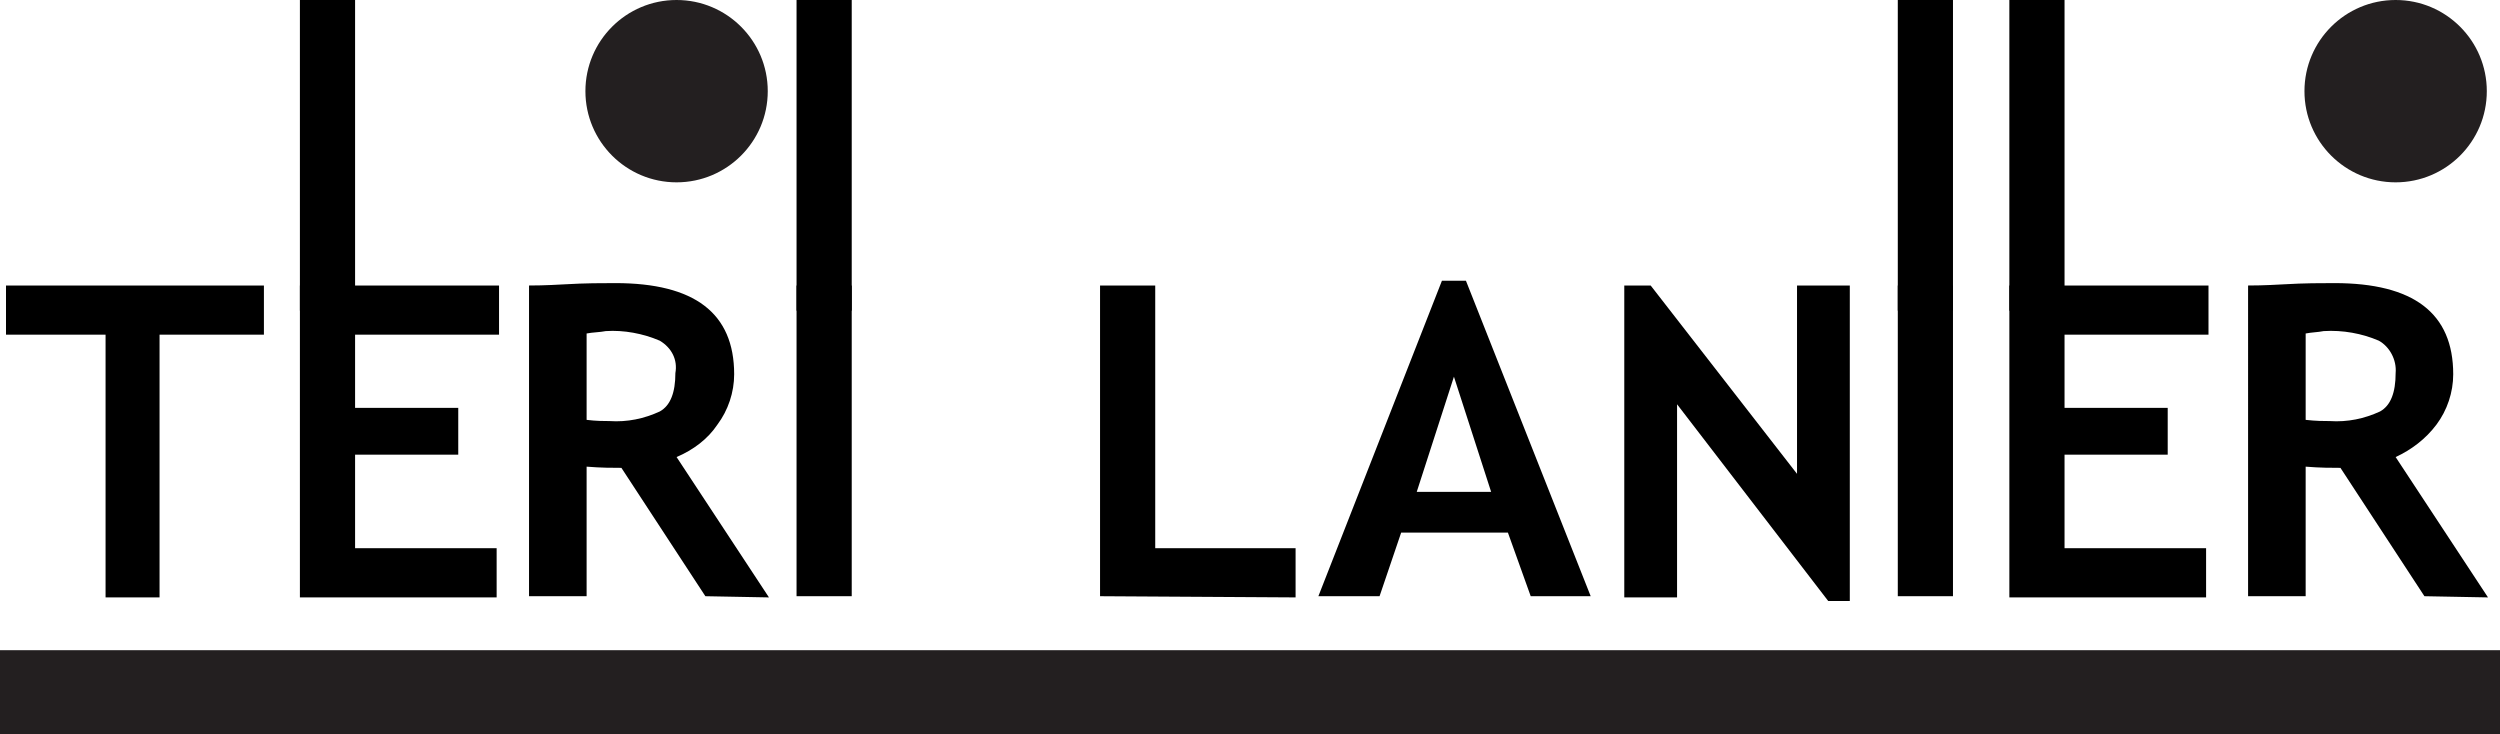 <?xml version="1.0" encoding="utf-8"?>
<!-- Generator: Adobe Illustrator 25.2.1, SVG Export Plug-In . SVG Version: 6.00 Build 0)  -->
<svg version="1.1" id="Layer_1" xmlns="http://www.w3.org/2000/svg" xmlns:xlink="http://www.w3.org/1999/xlink" x="0px" y="0px"
	 viewBox="0 0 208.4 61.2" style="enable-background:new 0 0 208.4 61.2;" xml:space="preserve">
<style type="text/css">
	.st0{fill:#231F20;}
</style>
<rect y="54.2" class="st0" width="208.4" height="7"/>
<path d="M13.3,27.9v21.9H8.8V27.9H0.5v-4.1H22v4.1H13.3z"/>
<path d="M29.6,27.9V34h8.6v3.9h-8.6v7.8h11.8v4.1H25v-26h16.6v4.1H29.6z"/>
<path d="M58.8,49.7L51.8,39c-0.7,0-1.7,0-2.9-0.1v10.8h-4.8V23.8c0.3,0,1.3,0,3-0.1c1.7-0.1,3.1-0.1,4.2-0.1c6.6,0,9.9,2.5,9.9,7.6
	c0,1.5-0.5,3-1.4,4.2c-0.8,1.2-2,2.1-3.4,2.7l7.7,11.7L58.8,49.7z M48.9,27.8V35c0.8,0.1,1.5,0.1,1.9,0.1c1.5,0.1,2.9-0.2,4.2-0.8
	c0.9-0.5,1.3-1.6,1.3-3.2C56.5,30,56,29,55,28.4c-1.4-0.6-3-0.9-4.5-0.8C50,27.7,49.4,27.7,48.9,27.8z"/>
<path d="M66.4,49.7V23.8H71v25.9H66.4z"/>
<path d="M91.7,49.7V23.8h4.6v21.9H108v4.1L91.7,49.7z"/>
<path d="M127.6,49.7l-1.9-5.3h-8.9l-1.8,5.3h-5.1l10.3-26.3h2l10.4,26.3H127.6z M121.2,31.4l-3.1,9.6h6.2L121.2,31.4z"/>
<path d="M152.4,50.1l-12.6-16.4v16.1h-4.4v-26h2.2l12.2,15.7V23.8h4.4v26.3H152.4z"/>
<path d="M158.2,49.7V23.8h4.6v25.9H158.2z"/>
<path d="M172.1,27.9V34h8.6v3.9h-8.6v7.8h11.8v4.1h-16.4v-26h16.6v4.1H172.1z"/>
<path d="M202.1,49.7L195.1,39c-0.7,0-1.7,0-2.9-0.1v10.8h-4.8V23.8c0.3,0,1.3,0,3-0.1s3.1-0.1,4.2-0.1c6.6,0,9.9,2.5,9.9,7.6
	c0,1.5-0.5,3-1.4,4.2c-0.9,1.2-2.1,2.1-3.4,2.7l7.7,11.7L202.1,49.7z M192.2,27.8V35c0.9,0.1,1.5,0.1,2,0.1c1.5,0.1,2.9-0.2,4.2-0.8
	c0.9-0.5,1.3-1.6,1.3-3.2c0.1-1.1-0.5-2.2-1.4-2.7c-1.4-0.6-3-0.9-4.6-0.8C193.2,27.7,192.7,27.7,192.2,27.8z"/>
<path d="M25,25.9V0h4.6v25.9H25z"/>
<path d="M66.4,25.9V0H71v25.9H66.4z"/>
<path d="M167.5,25.9V0h4.6v25.9H167.5z"/>
<path d="M158.2,25.9V0h4.6v25.9H158.2z"/>
<circle class="st0" cx="56.4" cy="7.6" r="7.6"/>
<circle class="st0" cx="199.7" cy="7.6" r="7.6"/>
</svg>
